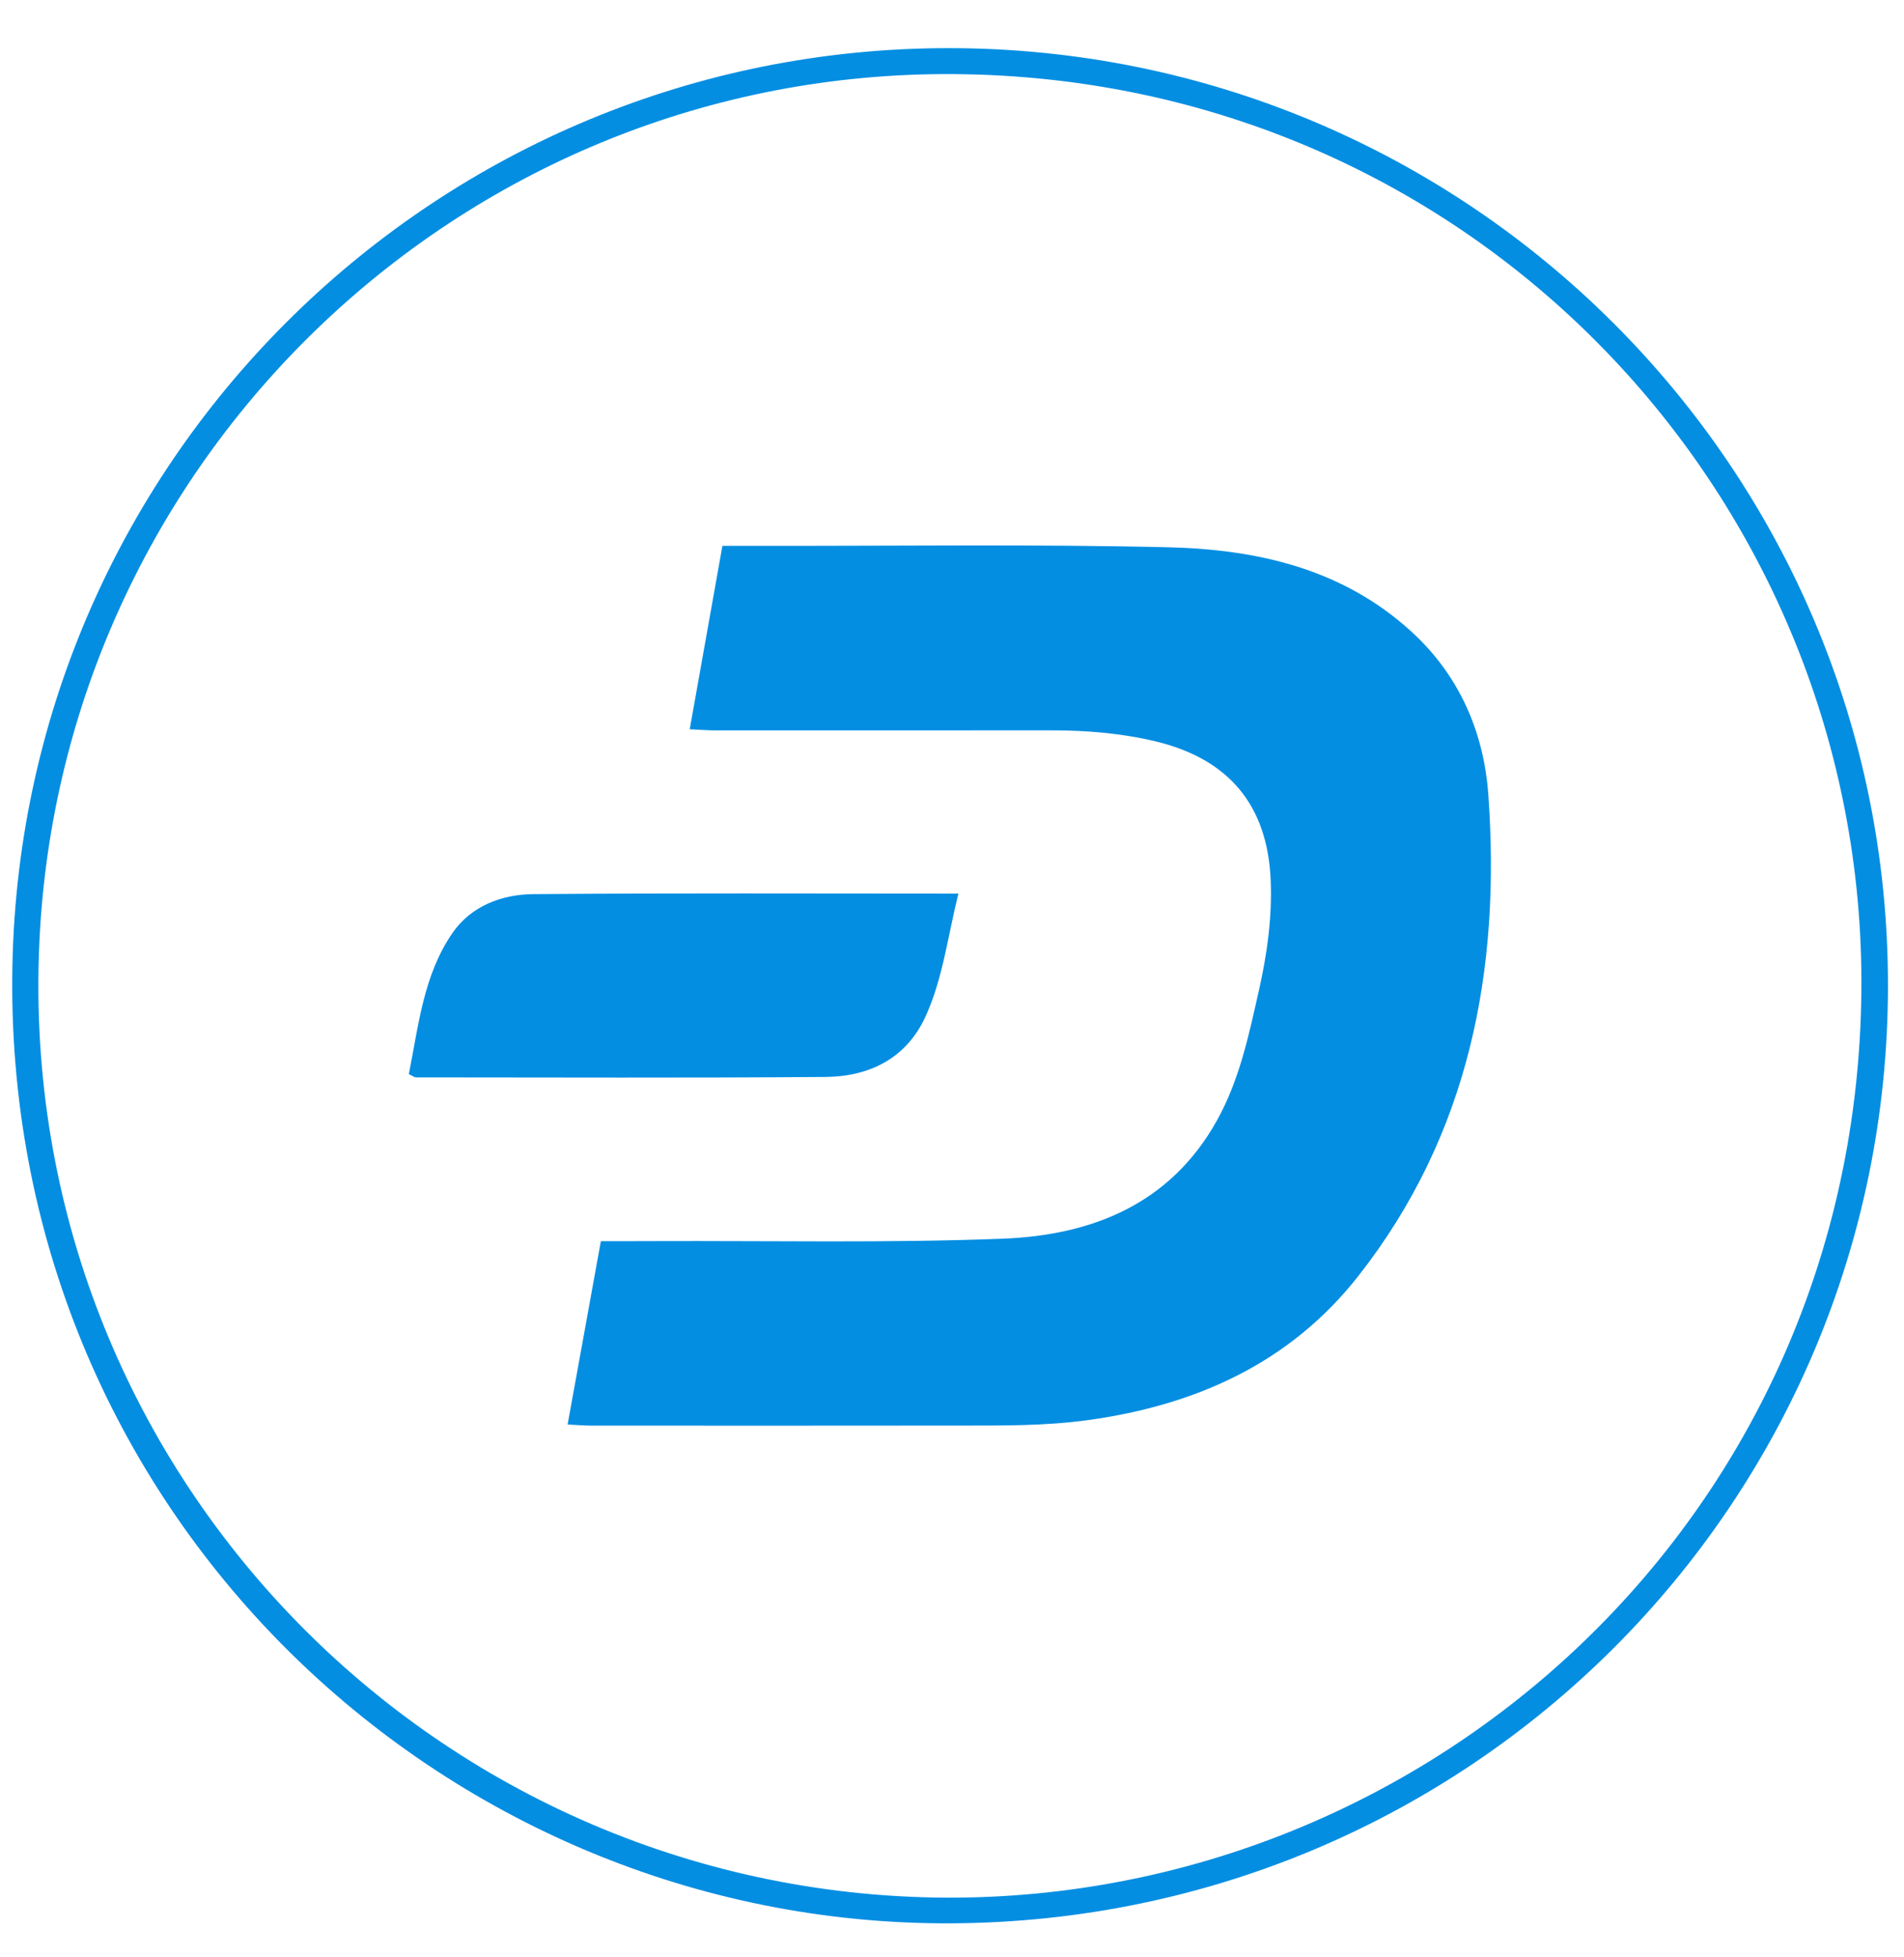 <svg width="36" height="37" viewBox="0 0 36 37" fill="none" xmlns="http://www.w3.org/2000/svg">
<g clip-path="url(#clip0_1_15682)">
<path d="M35.697 18.636C35.691 28.421 27.793 36.309 17.987 36.357C8.325 36.406 0.026 28.496 0.235 18.238C0.432 8.602 8.31 0.905 17.947 0.91C27.755 0.916 35.704 8.845 35.697 18.636ZM17.881 35.872C27.072 35.909 35.102 28.628 35.194 18.734C35.28 9.434 27.857 1.472 18.04 1.401C8.841 1.334 1.28 8.527 0.755 17.608C0.177 27.617 8.103 35.813 17.881 35.872Z" fill="#048EE2"/>
<path d="M10.732 26.928C10.948 25.739 11.152 24.613 11.361 23.462C11.733 23.462 12.054 23.463 12.375 23.461C14.572 23.452 16.772 23.5 18.966 23.415C20.642 23.349 22.12 22.767 23.004 21.19C23.437 20.418 23.614 19.559 23.806 18.708C23.958 18.032 24.053 17.35 24.026 16.653C23.971 15.23 23.241 14.35 21.852 14.015C21.204 13.86 20.549 13.806 19.888 13.806C17.767 13.806 15.646 13.807 13.526 13.807C13.39 13.807 13.254 13.795 13.041 13.786C13.249 12.618 13.452 11.483 13.659 10.318C13.943 10.318 14.187 10.318 14.43 10.318C16.981 10.322 19.533 10.285 22.083 10.345C23.761 10.385 25.373 10.745 26.677 11.931C27.588 12.758 28.055 13.835 28.14 15.016C28.38 18.326 27.784 21.446 25.681 24.123C24.393 25.763 22.617 26.561 20.582 26.843C19.756 26.958 18.927 26.947 18.098 26.948C15.793 26.951 13.488 26.95 11.183 26.949C11.047 26.949 10.911 26.936 10.732 26.928Z" fill="#048EE2"/>
<path d="M18.121 16.892C17.917 17.712 17.827 18.497 17.502 19.21C17.14 20.006 16.441 20.351 15.605 20.358C13.024 20.378 10.443 20.367 7.862 20.366C7.835 20.366 7.809 20.342 7.73 20.304C7.914 19.394 8.003 18.437 8.555 17.637C8.905 17.129 9.484 16.907 10.08 16.902C12.735 16.88 15.391 16.892 18.121 16.892Z" fill="#048EE2"/>
</g>
<defs>
<clipPath id="clip0_1_15682">
<rect width="36" height="36" fill="white" transform="translate(0 0.689)"/>
</clipPath>
</defs>
</svg>
